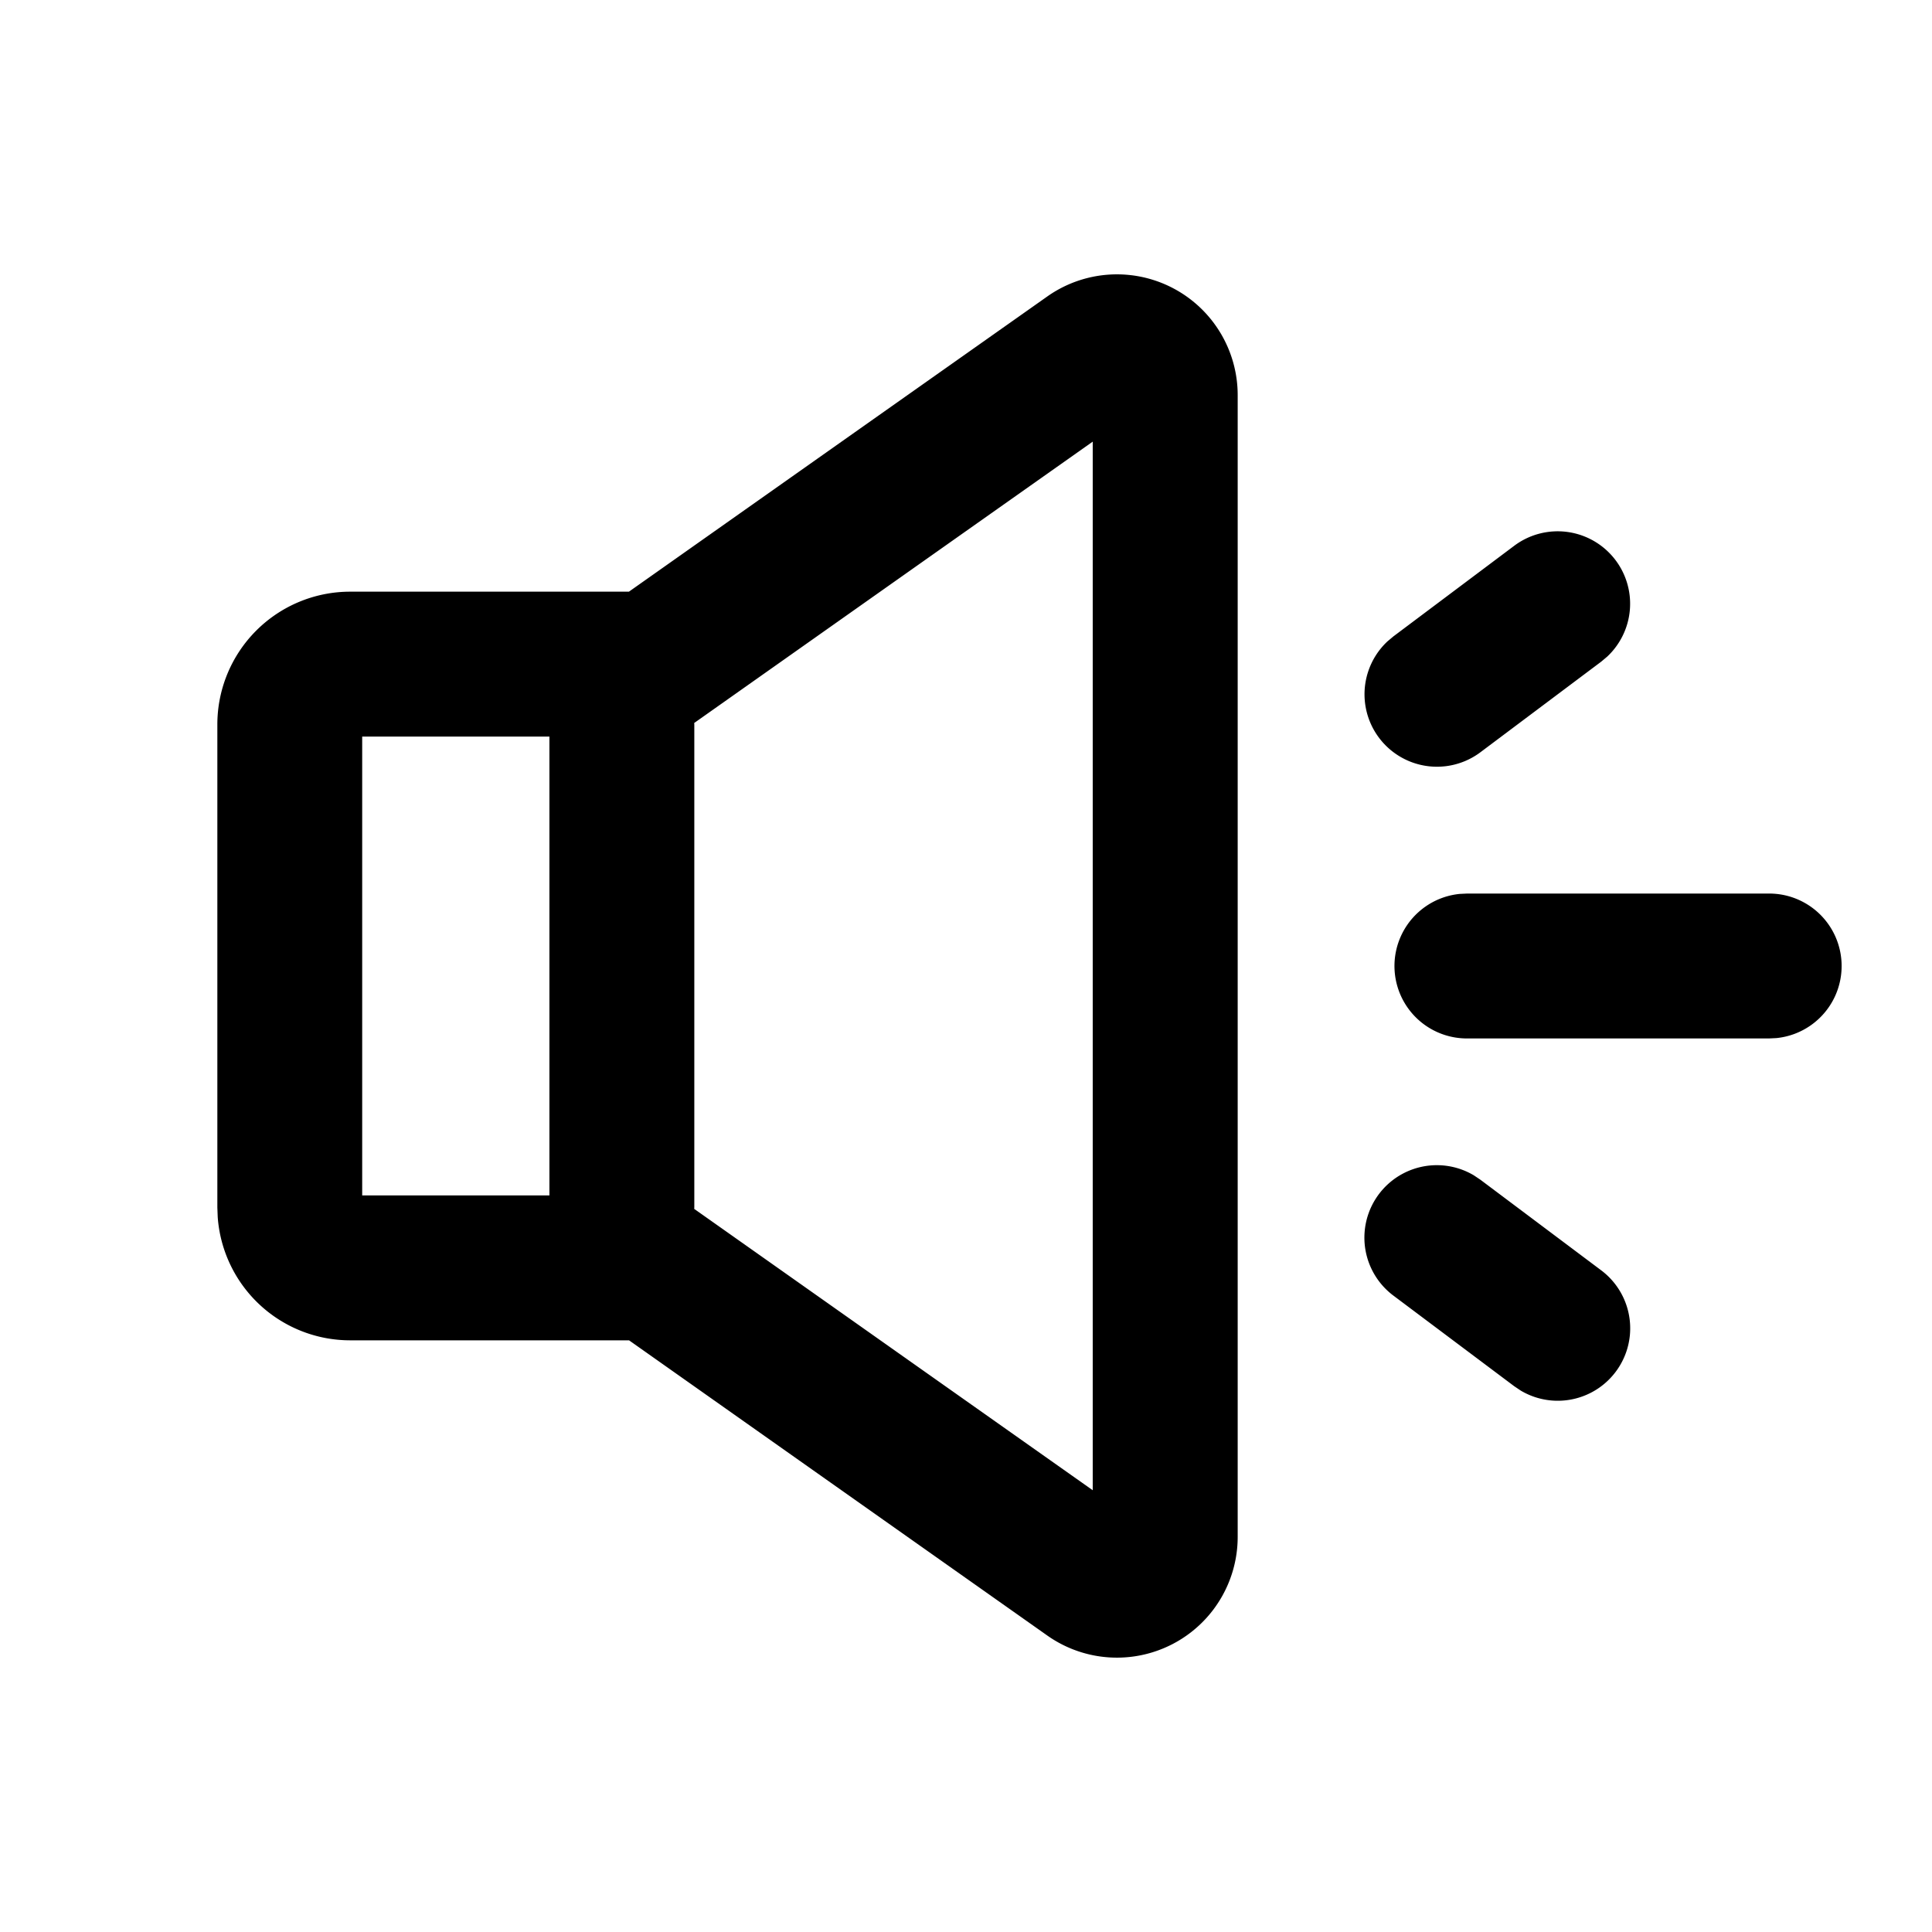 <svg xmlns="http://www.w3.org/2000/svg" width="32" height="32" viewBox="0 0 32 32"><path d="M17.347 4.91A2 2 0 0 1 20.5 6.544v18.912a2 2 0 0 1-3.153 1.634l-6.928-4.89H5.8a2.2 2.2 0 0 1-2.194-2.043L3.6 20v-8a2.2 2.2 0 0 1 2.2-2.2h4.617zm.752 2.405l-6.601 4.66.002.025v8l-.002.023 6.601 4.66V7.316zm6.312 12.152l.109.073 2 1.5a1.2 1.2 0 0 1-1.331 1.993l-.109-.073-2-1.5a1.2 1.2 0 0 1 1.331-1.993zM9.1 19.8v-7.6H5.999v7.6H9.1zm20.2-5a1.2 1.2 0 0 1 .123 2.394l-.123.006h-5a1.2 1.2 0 0 1-.123-2.394l.123-.006h5zm-2.54-5.52a1.2 1.2 0 0 1-.14 1.596l-.1.084-2 1.5a1.2 1.2 0 0 1-1.54-1.836l.1-.084 2-1.5a1.2 1.2 0 0 1 1.68.24z" fill="#000" fill-rule="nonzero"/></svg>